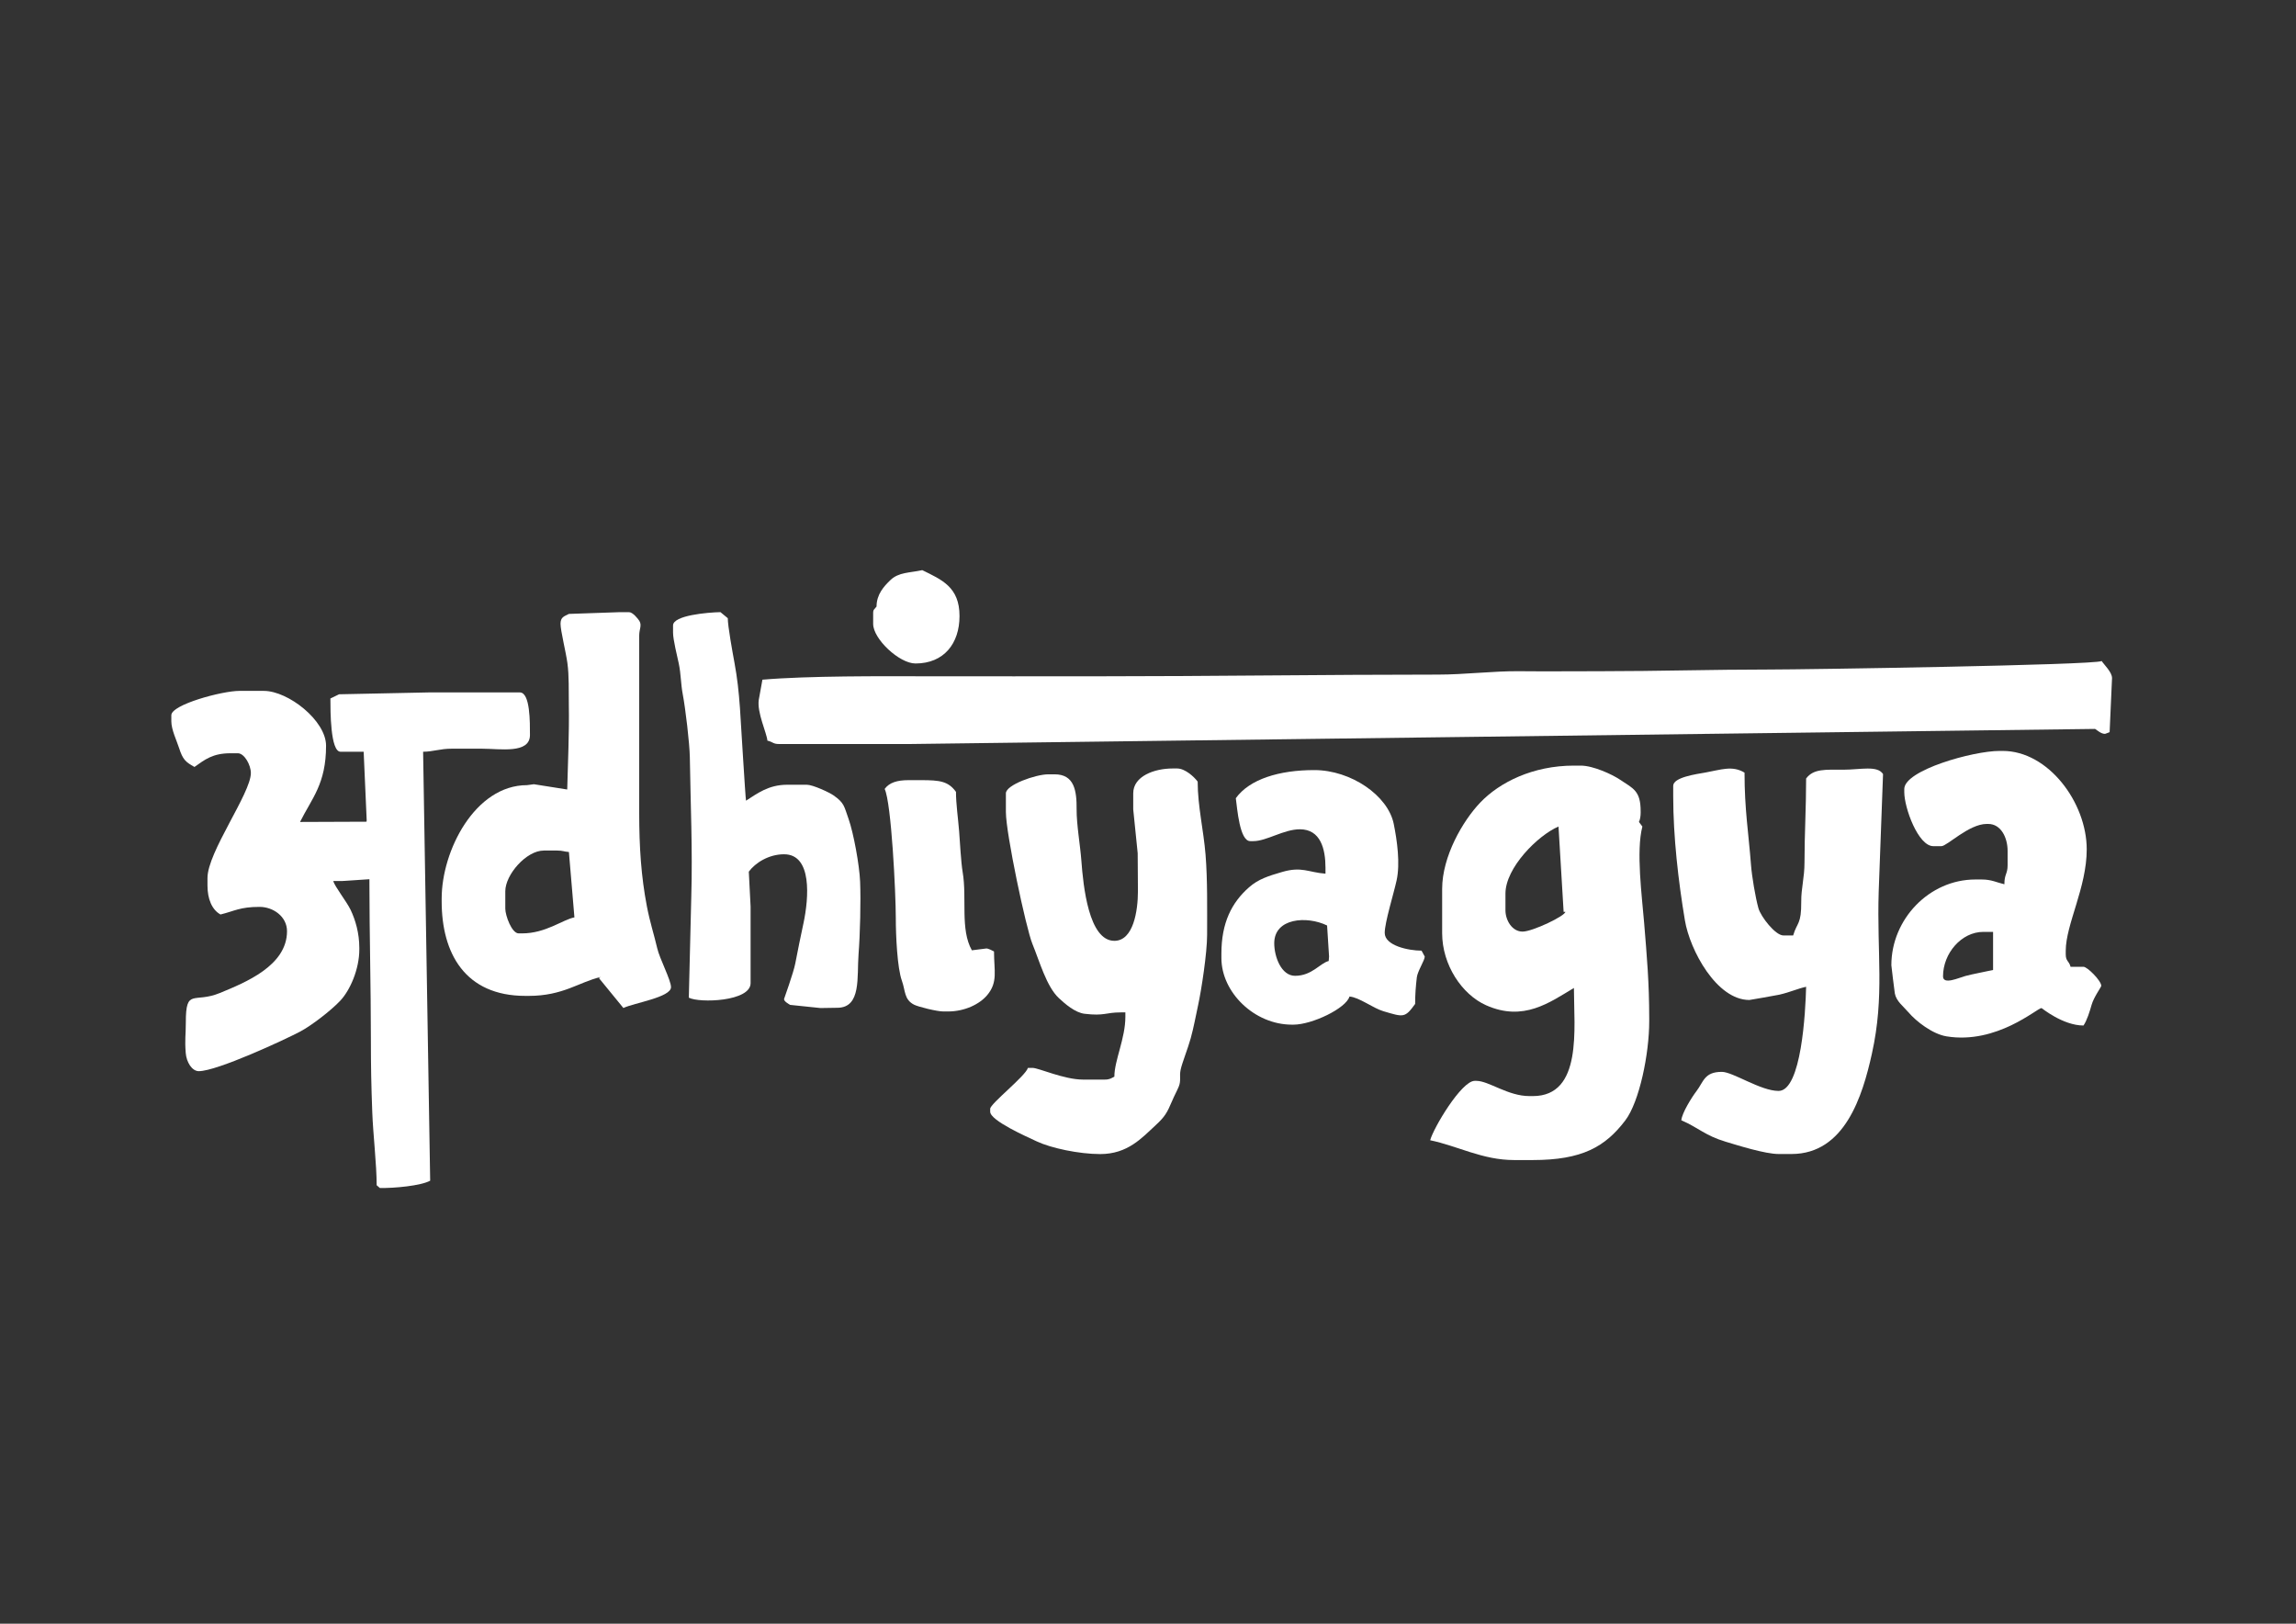 <?xml version="1.0" encoding="UTF-8" standalone="no"?>
<!-- Created with Inkscape (http://www.inkscape.org/) -->

<svg
   xmlns:dc="http://purl.org/dc/elements/1.1/"
   xmlns:cc="http://creativecommons.org/ns#"
   xmlns:rdf="http://www.w3.org/1999/02/22-rdf-syntax-ns#"
   xmlns:svg="http://www.w3.org/2000/svg"
   xmlns="http://www.w3.org/2000/svg"
   xmlns:sodipodi="http://sodipodi.sourceforge.net/DTD/sodipodi-0.dtd"
   xmlns:inkscape="http://www.inkscape.org/namespaces/inkscape"
   width="594mm"
   height="420mm"
   viewBox="0 0 2104.724 1488.189"
   id="svg2"
   version="1.1"
   inkscape:version="0.91 r13725"
   sodipodi:docname="adhiyagya_logo.svg"
   inkscape:export-filename="C:\Users\samip\Desktop\adhiyagya_logo.png"
   inkscape:export-xdpi="90"
   inkscape:export-ydpi="90">
  <rect x="0" y="0" width="2104.724" height="1488.189" fill="#333333" stroke="none"/>
  <defs
     id="defs4" />
  <sodipodi:namedview
     id="base"
     pagecolor="#ffffff"
     bordercolor="#666666"
     borderopacity="1.0"
     inkscape:pageopacity="0"
     inkscape:pageshadow="2"
     inkscape:zoom="0.35"
     inkscape:cx="835.09936"
     inkscape:cy="859.76634"
     inkscape:document-units="px"
     inkscape:current-layer="layer1"
     showgrid="false"
     inkscape:window-width="1366"
     inkscape:window-height="745"
     inkscape:window-x="-8"
     inkscape:window-y="-8"
     inkscape:window-maximized="1" />
  <g
     inkscape:label="Layer 1"
     inkscape:groupmode="layer"
     id="layer1"
     transform="translate(0,435.827)">
    <path
       d="m 302.875,204.377 c 0,11.321 -0.043,48.795 9.279,48.795 l 21.211,0 2.769,62.731 -0.114,1.395 -60.984,0.236 c 10.856,-21.81 23.86,-34.772 23.86,-69.938 0,-23.001 -34.748,-50.189 -57.003,-50.189 l -22.537,0 c -15.665,0 -62.304,12.53 -62.304,22.306 l 0,5.577 c 0,7.679 4.919,17.67 7.136,24.561 3.357,10.443 5.824,12.671 14.073,17.263 9.614,-6.77 16.604,-12.547 33.142,-12.547 l 6.628,0 c 5.946,0 11.931,10.691 11.931,18.124 0,18.56 -39.77,72.472 -39.77,96.194 l 0,6.971 c 0,12.131 4.021,22.086 11.931,26.487 12.862,-3.15 17.785,-6.971 35.792,-6.971 12.533,0 25.189,8.876 25.189,22.306 0,31.646 -38.321,47.038 -61.509,56.603 -23.911,9.864 -31.26,-5.054 -31.254,27.078 0.001,11.742 -1.069,15.268 -0.086,27.896 0.668,8.525 5.779,16.682 11.977,16.682 16.712,0 78.844,-28.846 92.814,-36.227 10.664,-5.636 28.473,-19.462 36.772,-28.248 9.223,-9.764 17.562,-29.146 17.562,-47.055 l 0,-1.394 c 0,-13.768 -3.612,-25.697 -7.944,-34.864 -3.567,-7.55 -14.639,-21.444 -15.918,-26.477 l 7.955,0 25.168,-1.653 0.014,5.836 c 0,42.611 1.326,94.26 1.326,139.411 0,26.974 0.352,43.516 1.276,68.366 0.748,20.133 4.027,47.987 4.027,66.865 l 2.917,2.51 c 12.873,0.277 37.677,-1.987 46.133,-6.692 l -6.476,-393.146 c 9.104,0.003 15.528,-2.849 26.356,-2.79 9.276,0.046 18.565,0.005 27.843,0.005 16.308,0 43.746,4.923 43.746,-12.547 0,-11.365 0.33,-39.036 -9.28,-39.036 l -83.516,0 -82.182,1.703 -7.962,3.873 z"
       style="fill:#ffffff;fill-rule:evenodd"
       id="path3442"
       inkscape:connector-curvature="0" />
    <path
       d="m 463.2,381.03 c 0,-15.153 19.222,-37.298 35.294,-37.298 l 12.275,0 c 5.291,0 5.942,0.985 10.742,1.332 l 5.056,59.917 c -10.971,2.155 -26.214,14.681 -48.021,14.681 l -3.069,0 c -6.383,0 -12.277,-16.443 -12.277,-22.646 l 0,-15.986 z M 585.961,146.58 c 0,-5.857 2.666,-9.185 0.112,-13.355 -1.16,-1.898 -6.065,-7.959 -9.322,-7.959 l -9.208,0 -46.02,1.585 c -4.233,2.199 -7.688,2.81 -7.688,9.072 0,6.18 4.934,25.919 6.285,35.839 1.668,12.252 1.097,24.809 1.33,38.81 0.421,25.47 -0.813,51.341 -1.477,77.21 l -30.531,-4.83 -6.297,0.834 c -47.655,1.6e-4 -78.26,60.016 -78.26,103.905 l 0,2.664 c 0,47.494 21.419,86.587 76.725,86.587 l 3.069,0 c 31.651,0 46.001,-12.685 65.985,-17.316 l -1.625,1.001 22.407,27.404 c 10.038,-4.72 43.666,-9.799 43.666,-19.082 0,-6.446 -10.404,-26.039 -12.629,-35.659 -2.852,-12.336 -6.636,-23.646 -9.477,-38.398 -5.26,-27.326 -7.05,-54.338 -7.05,-85.795 l 0,-162.517 z"
       style="fill:#ffffff;fill-rule:evenodd"
       id="path3436"
       inkscape:connector-curvature="0" />
    <path
       d="m 736.503,410.532 c -2.332,10.943 -5.4,25.62 -7.474,36.686 -1.559,8.325 -10.311,32.48 -10.311,32.657 0,2.192 4.002,4.307 5.576,5.31 l 27.84,2.896 15.366,-0.241 c 22.316,0 17.907,-28.542 19.524,-49.103 1.426,-18.163 2.159,-48.757 1.435,-66.43 -0.632,-15.437 -6.084,-44.91 -10.6,-57.601 -4.151,-11.67 -3.774,-14.498 -13.679,-21.486 -3.971,-2.8 -19.031,-9.798 -24.556,-9.798 l -18.118,0 c -17.102,0 -27.634,8.225 -37.633,14.601 -0.512,-1.017 -5.079,-78.201 -5.571,-84.956 -1.141,-15.661 -2.417,-27.368 -5.051,-41.648 -1.748,-9.475 -6.103,-33.389 -6.103,-40.647 l -6.726,-5.555 c -11.683,0.245 -43.449,2.906 -43.449,12.193 l 0,6.637 c 0,6.39 3.905,21.939 5.231,28.202 2.09,9.868 1.781,18.294 3.688,28.346 2.487,13.114 6.278,45.121 6.465,57.556 0.648,42.944 2.592,84.836 1.341,127.48 l -2.267,92.932 c 9.628,5.099 56.623,3.617 56.623,-13.289 l 0,-70.351 -1.637,-31.843 c 5.901,-8.06 18.276,-15.942 32.301,-15.942 25.92,0 22.778,39.958 17.785,63.395 z"
       style="fill:#ffffff;fill-rule:evenodd"
       id="path3434"
       inkscape:connector-curvature="0" />
    <path
       d="m 890.914,435.165 c -10.885,-19.217 -4.348,-47.558 -8.454,-71.7 -1.547,-9.084 -2.566,-28.877 -3.227,-37.276 -0.964,-12.294 -2.893,-25.127 -2.893,-36.24 -7.103,-9.798 -14.843,-10.735 -31.96,-10.735 l -11.621,0 c -10.348,0 -17.569,2.229 -21.791,8.051 6.18,12.773 10.188,95.559 10.205,118.048 0.013,16.442 1.308,45.981 5.624,57.873 3.232,8.906 1.891,17.182 11.201,21.857 3.935,1.976 20.913,6.18 26.72,6.18 l 4.357,0 c 15.207,0 28.975,-6.636 35.97,-15.081 9.872,-11.916 6.159,-22.065 6.159,-39.934 -1.421,-0.695 -5.382,-2.945 -7.263,-2.684 l -13.027,1.639 z"
       style="fill:#ffffff;fill-rule:evenodd"
       id="path3426"
       inkscape:connector-curvature="0" />
    <path
       d="m 922.105,308.674 c 0,19.218 18.392,106.245 24.311,120.653 6.479,15.773 12.865,39.086 24.297,49.716 5.468,5.086 14.777,13.257 23.515,14.299 18.356,2.188 19.249,-1.269 33.065,-1.269 l 4.323,0 0,4.016 c 0,19.955 -10.086,40.029 -10.086,54.887 -2.83,1.391 -4.25,2.677 -8.647,2.677 l -20.173,0 c -17.282,0 -40.725,-10.71 -46.11,-10.71 l -4.322,0 c -2.149,7.477 -34.584,32.852 -34.584,37.483 l 0,2.677 c 0,8.198 33.942,23.091 42.742,27.227 13.077,6.146 38.753,11.595 58.124,11.595 25.111,0 38.09,-14.703 50.792,-26.441 8.265,-7.636 10.438,-11.13 15.071,-22.142 2.195,-5.22 4.481,-9.275 6.07,-13.103 2.431,-5.859 0.438,-9.366 1.802,-15.729 1.343,-6.296 6.764,-19.676 9.264,-28.876 2.91,-10.702 4.246,-18.745 6.686,-29.934 3.116,-14.3 8.3,-48.192 8.3,-64.577 0,-23.852 0.438,-50.413 -1.433,-73.638 -1.802,-22.342 -7.218,-44.56 -7.218,-66.924 -3.031,-4.205 -11.482,-12.047 -18.732,-12.047 l -4.321,0 c -16.55,0 -36.024,6.974 -36.024,22.756 l 0,14.726 4.089,40.185 0.226,34.78 c 0,17.821 -4.078,45.516 -21.614,45.516 -23.48,0 -28.509,-50.085 -30.255,-73.634 -1.041,-14.023 -4.415,-32.833 -4.344,-46.833 0.151,-17.24 -2.102,-32.142 -20.158,-32.142 l -5.764,0 c -11.524,0 -38.905,9.651 -38.905,17.402 l 0,17.403 z"
       style="fill:#ffffff;fill-rule:evenodd"
       id="path3440"
       inkscape:connector-curvature="0" />
    <path
       d="m 1168.087,428.701 c 0,-23.257 30.044,-25.274 48.441,-16.279 l 1.817,28.467 -0.353,4.091 c -7.879,1.945 -15.316,13.566 -30.823,13.566 -12.619,0 -19.084,-17.452 -19.084,-29.845 z m -35.228,-132.943 c 1.337,9.582 3.494,39.341 13.212,39.341 l 2.936,0 c 11.992,0 27.88,-10.853 42.568,-10.853 18.999,0 23.486,18.019 23.486,35.271 l 0,5.426 c -15.819,-1.218 -21.655,-6.866 -39.841,-1.55 -12.525,3.662 -21.701,6.505 -30.282,14.066 -15.831,13.946 -25.288,32.422 -25.288,60.737 l 0,4.07 c 0,31.52 30.311,61.044 64.587,61.044 l 1.46,0 c 17.075,0 48.252,-14.954 51.376,-25.773 8.901,0.683 21.409,10.583 30.977,13.424 18.718,5.558 19.814,6.32 29.205,-6.642 0,-8.885 0.553,-15.819 1.542,-24.351 0.661,-5.656 7.267,-15.681 7.267,-19.058 0,-0.166 -2.619,-4.874 -2.936,-5.426 -11.927,0 -33.762,-4.544 -33.762,-16.279 0,-9.638 8.295,-36.099 10.919,-48.242 3.34,-15.471 0.476,-36.205 -2.65,-51.644 -5.273,-25.998 -39.16,-49.334 -72.855,-49.334 -32.044,0 -59.203,8.214 -71.926,25.773 z"
       style="fill:#ffffff;fill-rule:evenodd"
       id="path3432"
       inkscape:connector-curvature="0" />
    <path
       d="m 1380.039,383.14 c 0,-23.637 29.716,-53.341 48.631,-61.416 l 4.69,78.241 1.577,-0.089 c 0.214,3.592 -30.022,18.146 -39.217,18.146 -9.665,0 -15.687,-10.49 -15.687,-19.542 l 0,-15.352 z m 122.359,-65.604 c 1.018,-2.018 1.577,-5.33 1.577,-8.375 l 0,-1.396 c 0,-19.042 -6.872,-20.851 -19.079,-29.084 -6.96,-4.696 -24.457,-12.789 -35.827,-12.789 l -6.273,0 c -37.555,0 -68.083,15.238 -85.872,33.862 -16.025,16.777 -34.92,49.372 -34.92,79.196 l 0,40.479 c 0,29.113 18.138,56.226 40.244,66.087 34.324,15.308 58.247,-2.55 80.549,-15.837 0,36.873 8.052,99.102 -37.648,99.102 l -3.139,0 c -19.8,0 -37.248,-13.958 -48.631,-13.958 l -1.56,0 c -12.111,0 -37.869,43.286 -40.788,54.435 25.14,5.211 47.999,18.146 76.868,18.146 l 17.257,0 c 45.191,0 66.352,-12.165 84.711,-36.29 13.085,-17.2 21.96,-61.369 21.96,-90.728 l 0,-2.792 c 0,-33.053 -2.111,-56.268 -4.693,-87.945 -1.917,-23.51 -7.469,-65.442 -1.577,-87.925 l -3.139,-4.187 z"
       style="fill:#ffffff;fill-rule:evenodd"
       id="path3438"
       inkscape:connector-curvature="0" />
    <path
       d="m 1726.18,273.648 c -5.276,-8.193 -20.623,-4.007 -36.342,-4.009 -16.305,-0.001 -27.406,-1.079 -34.174,8.067 0,26.827 -1.494,51.356 -1.494,76.632 0,14.732 -3.081,23.643 -2.987,36.285 0.156,21.071 -3.765,18.57 -7.415,30.935 l -8.913,0 c -7.426,0 -20.774,-17.291 -22.919,-24.973 -2.766,-9.901 -6.001,-29.175 -6.794,-39.562 -2.256,-29.55 -5.947,-50.765 -5.947,-84.695 -11.247,-6.814 -21.612,-2.623 -35.78,-0.114 -8.408,1.495 -29.599,4.362 -29.599,12.206 l 0,9.409 c 0,37.328 4.685,77.85 10.735,113.971 4.548,27.141 28.948,72.903 59.099,72.903 0.296,0 24.576,-4.207 27.341,-4.839 10.163,-2.324 17.01,-5.646 24.665,-7.259 -0.56,22.883 -4.279,95.454 -25.261,95.454 -16.489,0 -41.851,-17.478 -52.004,-17.478 -16.193,0 -16.663,9.095 -23.381,17.833 -3.911,5.086 -13.134,19.672 -13.765,26.532 15.955,6.929 21.717,13.986 40.665,19.67 11.224,3.367 36.183,11.252 48.485,11.252 l 11.888,0 c 48.869,0 65.12,-53.275 73.68,-91.976 11.787,-53.296 4.437,-91.329 6.231,-148.684 l 3.977,-107.568 z"
       style="fill:#ffffff;fill-rule:evenodd"
       id="path3428"
       inkscape:connector-curvature="0" />
    <path
       d="m 1781.159,459.009 c 0,-20.87 16.661,-40.733 37.004,-40.733 l 8.879,0 0,34.914 c -8.388,1.921 -17.814,3.492 -25.447,5.537 -5.945,1.595 -20.436,8.418 -20.436,0.281 z m -35.522,-168.749 c 0,14.276 12.703,49.461 26.642,49.461 l 7.401,0 c 5.096,0 25.281,-20.366 41.444,-20.366 l 1.472,0 c 11.67,0 17.761,12.499 17.761,24.731 l 0,13.093 c 0,8.216 -2.96,7.956 -2.96,17.457 -7.18,-1.644 -11.7,-4.364 -20.721,-4.364 l -5.919,0 c -42.263,0 -76.966,36.441 -76.966,78.555 0,0.26 2.748,23.648 3.2,25.948 1.41,7.196 7.662,11.606 12.279,17.026 7.461,8.759 22.377,20.163 35.096,22.239 46.123,7.532 83.09,-25.936 87.074,-25.936 0.248,0 19.567,16.002 38.482,16.002 3.197,-4.69 5.674,-12.749 7.421,-18.894 2.06,-7.249 8.862,-16.342 8.862,-17.475 0,-4.673 -12.766,-17.457 -16.283,-17.457 l -11.839,0 c -1.582,-5.824 -4.44,-4.763 -4.44,-11.638 l 0,-2.91 c 0,-24.339 19.24,-57.94 19.24,-93.102 0,-42.811 -35.215,-90.193 -76.965,-90.193 l -2.96,0 c -24.261,0 -87.327,17.661 -87.327,34.914 l 0,2.908 z"
       style="fill:#ffffff;fill-rule:evenodd"
       id="path3430"
       inkscape:connector-curvature="0" />
    <path
       d="m 1936.085,185.591 c -0.095,-5.493 -7.152,-11.997 -9.474,-15.534 -7.613,3.726 -272.381,7.757 -304.266,7.757 -53.492,0 -101.933,1.554 -155.174,1.554 -25.402,0 -50.649,0.249 -74.545,0 -23.311,-0.246 -50.021,3.104 -74.545,3.102 -103.715,0 -208.953,1.552 -310.346,1.552 -52.23,0 -104.47,0.099 -156.698,0 -43.639,-0.083 -109.606,-0.505 -152.131,3.104 l -3.357,18.565 c -1.679,11.604 7.36,30.413 7.921,37.301 5.314,1.263 5.124,3.104 10.649,3.104 l 120.185,0 1086.223,-13.836 c 2.358,1.479 5.537,4.525 9.125,4.525 0.417,0 2.78,-1.07 4.218,-1.569 l 2.214,-49.625 z"
       style="fill:#ffffff;fill-rule:evenodd"
       id="path3424"
       inkscape:connector-curvature="0" />
    <path
       d="m 803.526,120.081 c -1.875,2.617 -3.104,2.549 -3.104,5.8 l 0,10.15 c 0,13.729 23.908,36.249 38.803,36.249 25.986,0 40.354,-18.218 40.354,-43.5 0,-26.643 -16.278,-33.219 -34.145,-42.051 -11.783,2.564 -21.545,1.825 -29.123,9.043 -6.132,5.839 -12.784,13.264 -12.784,24.308 z"
       style="fill:#ffffff;fill-rule:evenodd"
       id="path3422"
       inkscape:connector-curvature="0" />
  </g>
</svg>

